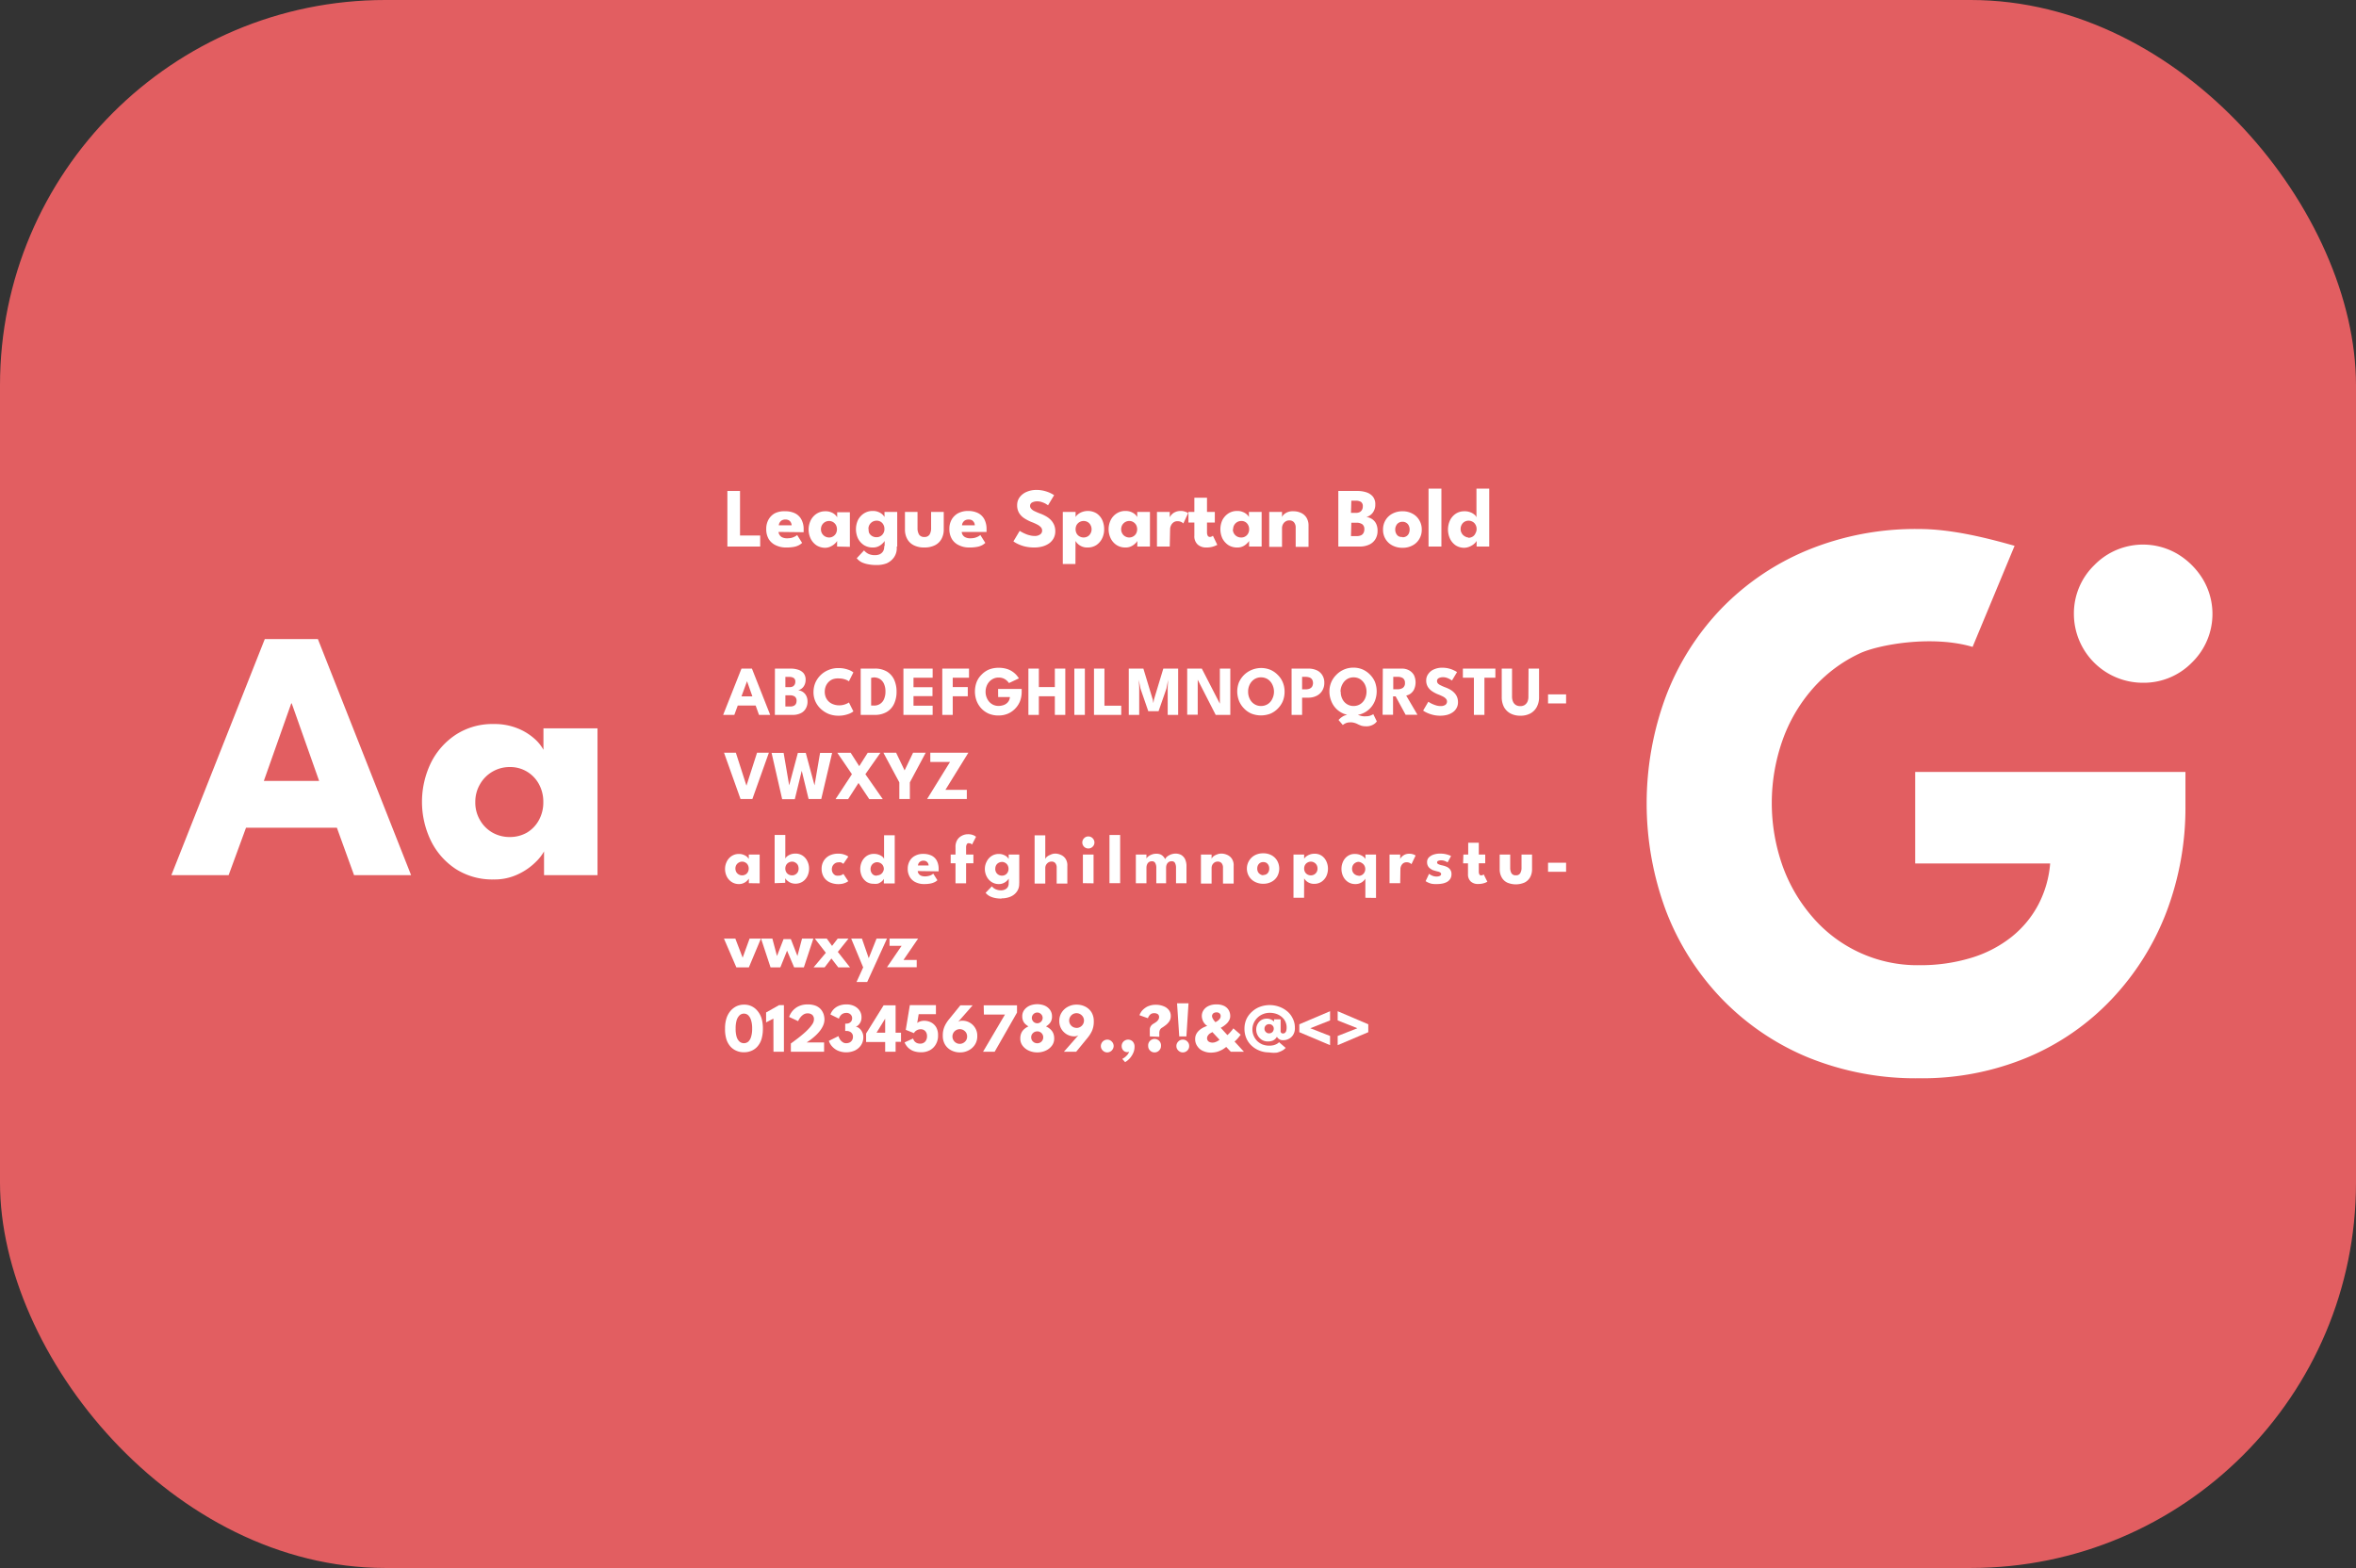 <svg xmlns="http://www.w3.org/2000/svg" viewBox="0 0 322.54 214.68"><rect x="0" y="0" width="322.54" height="214.68" fill="#333333" stroke="none"/><defs><style>.cls-1{fill:#e25e61;}.cls-2{fill:#fff;}</style></defs><g id="Livello_2" data-name="Livello 2"><g id="Livello_1-2" data-name="Livello 1"><rect class="cls-1" width="322.54" height="214.68" rx="52.75"/><path class="cls-2" d="M36.25,87.5h7.27l12.76,32.32H48.47l-2.35-6.49H33.68l-2.38,6.49H23.46Zm-.13,19.42h7.57L39.94,96.31h-.07Z"/><path class="cls-2" d="M74.48,119.82v-3.25A6.25,6.25,0,0,1,73.36,118,8.44,8.44,0,0,1,71,119.66a7.47,7.47,0,0,1-3.43.75A9.25,9.25,0,0,1,62.43,119,9.75,9.75,0,0,1,59,115.13a12.25,12.25,0,0,1,0-10.7,9.85,9.85,0,0,1,3.43-3.86,9.18,9.18,0,0,1,5.14-1.44,8.47,8.47,0,0,1,3.31.6,7.85,7.85,0,0,1,2.3,1.42,5.59,5.59,0,0,1,1.22,1.51V99.72h7.4v20.1Zm-9.41-10a4.7,4.7,0,0,0,.64,2.46,4.57,4.57,0,0,0,1.7,1.71,4.74,4.74,0,0,0,2.36.61,4.66,4.66,0,0,0,2.38-.61,4.47,4.47,0,0,0,1.63-1.71,5,5,0,0,0,.6-2.46,5,5,0,0,0-.6-2.46,4.44,4.44,0,0,0-4-2.34,4.65,4.65,0,0,0-4.06,2.34A4.75,4.75,0,0,0,65.07,109.78Z"/><path class="cls-2" d="M99.58,67.22h1.73v6.1h2.76v1.51H99.58Z"/><path class="cls-2" d="M106.58,72.83a.88.88,0,0,0,.17.45.81.81,0,0,0,.39.31,1.45,1.45,0,0,0,.61.11,2.8,2.8,0,0,0,.61-.06,2.45,2.45,0,0,0,.46-.18,1.18,1.18,0,0,0,.31-.21l.68,1.08a2.07,2.07,0,0,1-.41.3,2.33,2.33,0,0,1-.68.24,5.45,5.45,0,0,1-1.08.09,3.13,3.13,0,0,1-1.4-.29,2.23,2.23,0,0,1-1-.86,2.67,2.67,0,0,1-.34-1.4,2.57,2.57,0,0,1,.3-1.25,2.23,2.23,0,0,1,.87-.88A2.88,2.88,0,0,1,107.5,70a2.94,2.94,0,0,1,1.34.28,2,2,0,0,1,.87.84,2.76,2.76,0,0,1,.31,1.38v.18c0,.1,0,.16,0,.19Zm1.8-.91a1,1,0,0,0-.1-.37.76.76,0,0,0-.28-.31.93.93,0,0,0-.47-.11,1,1,0,0,0-.49.11.86.86,0,0,0-.3.3.81.81,0,0,0-.12.38Z"/><path class="cls-2" d="M114.6,74.83v-.77a1.15,1.15,0,0,1-.26.33,2.06,2.06,0,0,1-.56.4A1.73,1.73,0,0,1,113,75a2.22,2.22,0,0,1-1.21-.33,2.35,2.35,0,0,1-.8-.91,2.88,2.88,0,0,1,0-2.52,2.32,2.32,0,0,1,.8-.9A2.14,2.14,0,0,1,113,70a1.87,1.87,0,0,1,.78.14,1.55,1.55,0,0,1,.54.33,1.23,1.23,0,0,1,.29.36v-.7h1.74v4.74Zm-2.21-2.37a1.11,1.11,0,0,0,.15.58,1.11,1.11,0,0,0,.95.55,1,1,0,0,0,.56-.15,1.07,1.07,0,0,0,.39-.4,1.21,1.21,0,0,0,.14-.58,1.27,1.27,0,0,0-.14-.58,1.15,1.15,0,0,0-.39-.4,1.1,1.1,0,0,0-1.11,0,1.1,1.1,0,0,0-.4.4A1.17,1.17,0,0,0,112.39,72.46Z"/><path class="cls-2" d="M121.11,74.83v-.77a1.49,1.49,0,0,1-.27.33,2,2,0,0,1-.55.4,1.73,1.73,0,0,1-.81.17,2.22,2.22,0,0,1-1.21-.33,2.38,2.38,0,0,1-.81-.91,3,3,0,0,1,0-2.52,2.35,2.35,0,0,1,.81-.9,2.14,2.14,0,0,1,1.21-.34,1.87,1.87,0,0,1,.78.14,1.77,1.77,0,0,1,.54.33,1.42,1.42,0,0,1,.29.36v-.7h1.74v4.74Zm-1.19,2.53a5.33,5.33,0,0,1-1-.09A3.73,3.73,0,0,1,118,77a2.08,2.08,0,0,1-.71-.57l1-1.07a1.87,1.87,0,0,0,.32.3,1.55,1.55,0,0,0,.48.25,2,2,0,0,0,.69.1,1.54,1.54,0,0,0,.67-.13,1.1,1.1,0,0,0,.44-.39,1.19,1.19,0,0,0,.16-.62v-.11h1.72V75a2.19,2.19,0,0,1-.39,1.32,2.44,2.44,0,0,1-1,.81A3.81,3.81,0,0,1,119.92,77.36Zm-1-4.9A1.11,1.11,0,0,0,119,73a1.11,1.11,0,0,0,1,.55,1,1,0,0,0,.56-.15,1,1,0,0,0,.38-.4,1.11,1.11,0,0,0,.14-.58,1.16,1.16,0,0,0-.14-.58,1,1,0,0,0-.94-.55,1.09,1.09,0,0,0-.56.15,1.11,1.11,0,0,0-.55,1Z"/><path class="cls-2" d="M125.61,72.29a1.71,1.71,0,0,0,.21.9.81.81,0,0,0,.72.33.79.79,0,0,0,.72-.33,1.71,1.71,0,0,0,.21-.9v-2.2h1.73v2.38a2.63,2.63,0,0,1-.31,1.32,2.07,2.07,0,0,1-.91.87,3.19,3.19,0,0,1-1.44.3,3.12,3.12,0,0,1-1.43-.3,2.07,2.07,0,0,1-.91-.87,2.63,2.63,0,0,1-.31-1.32V70.09h1.72Z"/><path class="cls-2" d="M131.66,72.83a.87.87,0,0,0,.16.45.89.89,0,0,0,.4.31,1.42,1.42,0,0,0,.61.11,2.64,2.64,0,0,0,.6-.06,2.31,2.31,0,0,0,.47-.18,1.38,1.38,0,0,0,.31-.21l.68,1.08a2.07,2.07,0,0,1-.41.3,2.29,2.29,0,0,1-.69.24,5.27,5.27,0,0,1-1.07.09,3.1,3.1,0,0,1-1.4-.29,2.23,2.23,0,0,1-1-.86,2.67,2.67,0,0,1-.35-1.4,2.57,2.57,0,0,1,.3-1.25,2.26,2.26,0,0,1,.88-.88,2.86,2.86,0,0,1,1.39-.32,3,3,0,0,1,1.34.28,2,2,0,0,1,.87.84,2.87,2.87,0,0,1,.31,1.38v.18c0,.1,0,.16,0,.19Zm1.79-.91a.81.81,0,0,0-.09-.37.84.84,0,0,0-.28-.31.93.93,0,0,0-.47-.11,1,1,0,0,0-.49.11.86.86,0,0,0-.3.3.81.81,0,0,0-.12.38Z"/><path class="cls-2" d="M141.83,67.08a4.24,4.24,0,0,1,1.24.16,4.19,4.19,0,0,1,.85.33,3,3,0,0,1,.39.23l-.83,1.38-.31-.2a2.91,2.91,0,0,0-.53-.23,1.9,1.9,0,0,0-.63-.11,1.53,1.53,0,0,0-.72.16.51.51,0,0,0-.27.47.55.55,0,0,0,.15.38,1.28,1.28,0,0,0,.45.33,8,8,0,0,0,.77.33,5.3,5.3,0,0,1,.8.37,3,3,0,0,1,.66.5,2.32,2.32,0,0,1,.45.67,2.18,2.18,0,0,1,.17.87,2,2,0,0,1-.24,1,2.14,2.14,0,0,1-.64.7,3.07,3.07,0,0,1-.92.41,4.24,4.24,0,0,1-1.07.13,5.5,5.5,0,0,1-1.41-.17,5.22,5.22,0,0,1-1-.39,2.91,2.91,0,0,1-.45-.28l.86-1.44a2.24,2.24,0,0,0,.26.16,4.5,4.5,0,0,0,.49.24,3,3,0,0,0,.62.21,2.35,2.35,0,0,0,.64.09,1.24,1.24,0,0,0,.79-.21.62.62,0,0,0,.27-.53.68.68,0,0,0-.17-.45,1.75,1.75,0,0,0-.5-.37,7.11,7.11,0,0,0-.84-.37,5.87,5.87,0,0,1-.93-.49,2.32,2.32,0,0,1-.71-.72,2,2,0,0,1-.27-1.07,1.76,1.76,0,0,1,.36-1.11,2.29,2.29,0,0,1,.95-.72A3.21,3.21,0,0,1,141.83,67.08Z"/><path class="cls-2" d="M147.23,77.22H145.5V70.09h1.75v.7a1.19,1.19,0,0,1,.31-.36,1.88,1.88,0,0,1,.58-.33,2.29,2.29,0,0,1,2,.2,2.23,2.23,0,0,1,.76.9,3.05,3.05,0,0,1,.26,1.26,2.77,2.77,0,0,1-.28,1.26,2.33,2.33,0,0,1-.79.91,2.17,2.17,0,0,1-1.21.33,1.8,1.8,0,0,1-.84-.17,2,2,0,0,1-.55-.39,1.85,1.85,0,0,1-.25-.34Zm2.21-4.76a1.17,1.17,0,0,0-.15-.58,1,1,0,0,0-.38-.4,1.12,1.12,0,0,0-1.12,0,1.1,1.1,0,0,0-.4.4,1.27,1.27,0,0,0-.14.58,1.21,1.21,0,0,0,.14.58,1,1,0,0,0,.4.4,1.12,1.12,0,0,0,1.12,0,1,1,0,0,0,.38-.4A1.11,1.11,0,0,0,149.44,72.46Z"/><path class="cls-2" d="M155.7,74.83v-.77a1.15,1.15,0,0,1-.26.33,2.06,2.06,0,0,1-.56.4,1.71,1.71,0,0,1-.8.17,2.19,2.19,0,0,1-1.21-.33,2.3,2.3,0,0,1-.81-.91,2.88,2.88,0,0,1,0-2.52,2.27,2.27,0,0,1,.81-.9,2.12,2.12,0,0,1,1.21-.34,1.94,1.94,0,0,1,.78.14,1.77,1.77,0,0,1,.54.33,1.69,1.69,0,0,1,.29.36v-.7h1.74v4.74Zm-2.21-2.37a1.11,1.11,0,0,0,.15.58,1,1,0,0,0,.4.4,1.07,1.07,0,0,0,.56.15,1.07,1.07,0,0,0,.94-.55,1.21,1.21,0,0,0,.14-.58,1.27,1.27,0,0,0-.14-.58,1.07,1.07,0,0,0-.39-.4,1,1,0,0,0-.55-.15,1.07,1.07,0,0,0-.56.15,1.1,1.1,0,0,0-.4.4A1.17,1.17,0,0,0,153.49,72.46Z"/><path class="cls-2" d="M160.14,74.83h-1.75V70.09h1.75v.74h0a1.18,1.18,0,0,1,.23-.34,1.45,1.45,0,0,1,.5-.37,1.71,1.71,0,0,1,.79-.16,1.64,1.64,0,0,1,.6.1,1.67,1.67,0,0,1,.4.19L162,71.67a.88.88,0,0,0-.28-.2,1.13,1.13,0,0,0-.51-.11.89.89,0,0,0-.58.18,1.06,1.06,0,0,0-.33.43,1.11,1.11,0,0,0-.11.48Z"/><path class="cls-2" d="M162.7,70.09h.81V68.15h1.73v1.94h1.07v1.45h-1.07v1.32a1.06,1.06,0,0,0,.09.47.32.32,0,0,0,.32.18.44.44,0,0,0,.26-.07.55.55,0,0,0,.14-.09l.6,1.25-.26.12a3,3,0,0,1-.53.17,3.14,3.14,0,0,1-.72.07,1.71,1.71,0,0,1-1.17-.4,1.53,1.53,0,0,1-.46-1.23V71.54h-.81Z"/><path class="cls-2" d="M171,74.83v-.77a1.49,1.49,0,0,1-.27.33,2,2,0,0,1-.55.4,1.73,1.73,0,0,1-.81.17,2.22,2.22,0,0,1-1.21-.33,2.46,2.46,0,0,1-.81-.91,3,3,0,0,1,0-2.52,2.43,2.43,0,0,1,.81-.9,2.14,2.14,0,0,1,1.21-.34,1.87,1.87,0,0,1,.78.14,1.77,1.77,0,0,1,.54.33,1.23,1.23,0,0,1,.29.36v-.7h1.74v4.74Zm-2.22-2.37a1.11,1.11,0,0,0,.15.58,1.11,1.11,0,0,0,1,.55,1,1,0,0,0,.56-.15,1,1,0,0,0,.38-.4,1.11,1.11,0,0,0,.14-.58,1.16,1.16,0,0,0-.14-.58,1,1,0,0,0-.94-.55,1.09,1.09,0,0,0-.56.15,1.11,1.11,0,0,0-.55,1Z"/><path class="cls-2" d="M177.06,70a2.38,2.38,0,0,1,1,.2,1.74,1.74,0,0,1,.77.63,2,2,0,0,1,.31,1.15v2.89h-1.76v-2.6a1.09,1.09,0,0,0-.24-.77.82.82,0,0,0-.63-.25.92.92,0,0,0-.49.13,1,1,0,0,0-.37.38,1.17,1.17,0,0,0-.14.57v2.54h-1.75V70.09h1.75v.7a1,1,0,0,1,.29-.38,1.68,1.68,0,0,1,.56-.32A1.93,1.93,0,0,1,177.06,70Z"/><path class="cls-2" d="M183.22,67.22h2.61a3.89,3.89,0,0,1,1.21.18,1.93,1.93,0,0,1,.9.58,1.65,1.65,0,0,1,.34,1.1,1.75,1.75,0,0,1-.17.81,1.57,1.57,0,0,1-.45.59,1.48,1.48,0,0,1-.6.3,1.72,1.72,0,0,1,.56.17,1.64,1.64,0,0,1,.49.35,1.49,1.49,0,0,1,.35.57,2.13,2.13,0,0,1,.13.8,2.17,2.17,0,0,1-.28,1.12,1.91,1.91,0,0,1-.83.76,3,3,0,0,1-1.33.28h-2.93Zm1.73,3h.69a1.07,1.07,0,0,0,.51-.11.71.71,0,0,0,.31-.31.87.87,0,0,0,.11-.46.7.7,0,0,0-.26-.63,1.39,1.39,0,0,0-.73-.16H185Zm0,3.18h.78a1.43,1.43,0,0,0,.6-.11.73.73,0,0,0,.34-.33,1,1,0,0,0,.11-.5.8.8,0,0,0-.28-.68,1.33,1.33,0,0,0-.8-.21H185Z"/><path class="cls-2" d="M192,75a2.87,2.87,0,0,1-1.38-.32,2.35,2.35,0,0,1-.94-.88,2.39,2.39,0,0,1-.34-1.29,2.44,2.44,0,0,1,.34-1.29,2.37,2.37,0,0,1,.94-.89A2.87,2.87,0,0,1,192,70a2.75,2.75,0,0,1,1.37.33,2.28,2.28,0,0,1,.93.89,2.44,2.44,0,0,1,.34,1.29,2.39,2.39,0,0,1-.34,1.29,2.26,2.26,0,0,1-.93.88A2.75,2.75,0,0,1,192,75Zm0-1.44a1,1,0,0,0,.52-.13.87.87,0,0,0,.34-.37,1.23,1.23,0,0,0,.12-.55,1.2,1.2,0,0,0-.12-.55.84.84,0,0,0-.34-.38.88.88,0,0,0-.52-.14.9.9,0,0,0-.52.14.84.84,0,0,0-.34.38,1.09,1.09,0,0,0-.13.55,1.12,1.12,0,0,0,.13.55.87.87,0,0,0,.34.37A1,1,0,0,0,192,73.52Z"/><path class="cls-2" d="M197.33,74.83h-1.76V66.9h1.76Z"/><path class="cls-2" d="M200.49,75a2.16,2.16,0,0,1-1.2-.33,2.3,2.3,0,0,1-.78-.91,3,3,0,0,1,0-2.52,2.27,2.27,0,0,1,.78-.9,2.09,2.09,0,0,1,1.2-.34,2,2,0,0,1,.8.14,1.71,1.71,0,0,1,.57.33.8.8,0,0,1,.27.36V66.9h1.75v7.93h-1.73v-.77a1.68,1.68,0,0,1-.36.42,2.24,2.24,0,0,1-.58.35A2,2,0,0,1,200.49,75Zm.53-1.37a1.1,1.1,0,0,0,.57-.15A.94.94,0,0,0,202,73a1.11,1.11,0,0,0,.15-.58,1.17,1.17,0,0,0-.15-.58,1,1,0,0,0-.39-.4,1.1,1.1,0,0,0-.57-.15,1.06,1.06,0,0,0-.55.15,1,1,0,0,0-.38.4,1.17,1.17,0,0,0-.15.58,1.11,1.11,0,0,0,.15.58,1,1,0,0,0,.38.4A1.06,1.06,0,0,0,201,73.59Z"/><path class="cls-2" d="M101.51,91.54h1.43l2.5,6.34h-1.53l-.46-1.28H101l-.47,1.28H99Zm0,3.8H103l-.73-2.07h0Z"/><path class="cls-2" d="M106.09,91.54h2.17a3.29,3.29,0,0,1,1,.15,1.62,1.62,0,0,1,.75.48,1.39,1.39,0,0,1,.28.92,1.57,1.57,0,0,1-.14.67,1.32,1.32,0,0,1-.37.49,1.22,1.22,0,0,1-.51.25,1.59,1.59,0,0,1,.47.14,1.31,1.31,0,0,1,.41.3,1.39,1.39,0,0,1,.29.47,1.69,1.69,0,0,1,.11.66,1.8,1.8,0,0,1-.24.94,1.54,1.54,0,0,1-.69.64,2.46,2.46,0,0,1-1.11.23h-2.43Zm1.43,2.54h.58a.94.94,0,0,0,.43-.09.72.72,0,0,0,.26-.26.79.79,0,0,0,.09-.38.57.57,0,0,0-.23-.53,1.11,1.11,0,0,0-.6-.14h-.53Zm0,2.65h.65a1.08,1.08,0,0,0,.51-.1.59.59,0,0,0,.28-.26.93.93,0,0,0,.09-.42.69.69,0,0,0-.23-.57,1.09,1.09,0,0,0-.67-.18h-.63Z"/><path class="cls-2" d="M114.87,96.57a2.3,2.3,0,0,0,.81-.13,2.27,2.27,0,0,0,.54-.26l.61,1.22a2.45,2.45,0,0,1-.77.39,3.8,3.8,0,0,1-1.29.2,3.6,3.6,0,0,1-1.32-.24,3.56,3.56,0,0,1-1.08-.69,3.2,3.2,0,0,1-.73-1,3.07,3.07,0,0,1-.27-1.29,3.33,3.33,0,0,1,.26-1.31,3.32,3.32,0,0,1,1.82-1.74,3.41,3.41,0,0,1,1.32-.25,3.8,3.8,0,0,1,1.29.2,2.45,2.45,0,0,1,.77.39l-.61,1.22a1.94,1.94,0,0,0-.54-.26,2.55,2.55,0,0,0-.81-.13A2.22,2.22,0,0,0,114,93a1.66,1.66,0,0,0-.61.42,1.8,1.8,0,0,0-.36.59,2.1,2.1,0,0,0-.12.7,2,2,0,0,0,.12.7,1.7,1.7,0,0,0,1,1A2.22,2.22,0,0,0,114.87,96.57Z"/><path class="cls-2" d="M117.83,91.54h1.9a3.17,3.17,0,0,1,1.68.4,2.58,2.58,0,0,1,1,1.12,3.91,3.91,0,0,1,.33,1.64,3.84,3.84,0,0,1-.33,1.64,2.55,2.55,0,0,1-1,1.13,3.17,3.17,0,0,1-1.68.41h-1.9Zm1.43,1.27V96.6h.34a1.43,1.43,0,0,0,1.44-.92,2.5,2.5,0,0,0,.18-1,2.47,2.47,0,0,0-.18-1,1.5,1.5,0,0,0-.53-.68,1.55,1.55,0,0,0-.91-.25Z"/><path class="cls-2" d="M123.68,91.54h4v1.25h-2.62v1.3h2.6v1.22h-2.6v1.31h2.62v1.26h-4Z"/><path class="cls-2" d="M129,91.54h3.66v1.25h-2.23v1.28h2.06v1.26h-2.06v2.55H129Z"/><path class="cls-2" d="M136.64,94.33h3.23v.4a3.59,3.59,0,0,1-.23,1.28,3.06,3.06,0,0,1-.65,1,3,3,0,0,1-1,.7,3.21,3.21,0,0,1-1.3.25,3.35,3.35,0,0,1-1.33-.25,3.08,3.08,0,0,1-1-.7,3.21,3.21,0,0,1-.66-1.05,3.7,3.7,0,0,1,0-2.57,2.89,2.89,0,0,1,.66-1,3.11,3.11,0,0,1,1-.71,3.54,3.54,0,0,1,1.33-.25,3.75,3.75,0,0,1,1.06.13,2.74,2.74,0,0,1,.79.35,3,3,0,0,1,.57.47,3.89,3.89,0,0,1,.38.5l-1.36.64a1.92,1.92,0,0,0-.54-.52,1.6,1.6,0,0,0-.9-.23,1.57,1.57,0,0,0-.71.16,1.76,1.76,0,0,0-.56.42,1.86,1.86,0,0,0-.36.61,2.11,2.11,0,0,0-.13.75,2,2,0,0,0,.13.75,2,2,0,0,0,.36.62,1.76,1.76,0,0,0,.56.42,1.71,1.71,0,0,0,.71.15,2,2,0,0,0,.62-.09,1.34,1.34,0,0,0,.49-.25,1.18,1.18,0,0,0,.32-.38,1.32,1.32,0,0,0,.14-.49h-1.61Z"/><path class="cls-2" d="M144.41,95.33h-2.19v2.55h-1.43V91.54h1.43v2.53h2.19V91.54h1.43v6.34h-1.43Z"/><path class="cls-2" d="M147.08,91.54h1.44v6.34h-1.44Z"/><path class="cls-2" d="M149.77,91.54h1.43v5.08h2.3v1.26h-3.73Z"/><path class="cls-2" d="M161.29,91.54v6.34h-1.43V94.14l.06-1.06-.24,1.22-1.07,3.07H157.2l-1.06-3.07-.24-1.22.06,1.06v3.74h-1.43V91.54h2l1.28,4.23.09.5.08-.5,1.28-4.23Z"/><path class="cls-2" d="M163.86,92.85l.11,0v5h-1.44V91.54h2l2.57,5-.1,0v-5h1.43v6.34h-2Z"/><path class="cls-2" d="M169.38,94.7a3.44,3.44,0,0,1,.24-1.29,3.37,3.37,0,0,1,.69-1,3.37,3.37,0,0,1,3.62-.7,3.19,3.19,0,0,1,1,.7,3,3,0,0,1,.68,1,3.26,3.26,0,0,1,.25,1.29,3.46,3.46,0,0,1-.24,1.3,3.26,3.26,0,0,1-.67,1,3.19,3.19,0,0,1-1,.7,3.61,3.61,0,0,1-2.64,0,3.08,3.08,0,0,1-1-.7,3.26,3.26,0,0,1-.67-1A3.66,3.66,0,0,1,169.38,94.7Zm1.49,0a2.11,2.11,0,0,0,.23,1,1.69,1.69,0,0,0,.62.7,1.65,1.65,0,0,0,.92.26,1.7,1.7,0,0,0,.92-.26,1.67,1.67,0,0,0,.61-.7,2.2,2.2,0,0,0,0-2,1.8,1.8,0,0,0-.61-.7,1.7,1.7,0,0,0-.92-.26,1.65,1.65,0,0,0-.92.26,1.82,1.82,0,0,0-.62.7A2.11,2.11,0,0,0,170.87,94.7Z"/><path class="cls-2" d="M176.82,91.54h2.3a2.73,2.73,0,0,1,1.1.21,1.72,1.72,0,0,1,.78.65,1.87,1.87,0,0,1,.3,1.09,2,2,0,0,1-.3,1.1,1.87,1.87,0,0,1-.78.69,2.44,2.44,0,0,1-1.1.24h-.86v2.36h-1.44Zm1.44,2.84h.47a1.42,1.42,0,0,0,.52-.08.75.75,0,0,0,.37-.28,1,1,0,0,0,0-1,.73.73,0,0,0-.37-.27,1.67,1.67,0,0,0-.52-.08h-.47Z"/><path class="cls-2" d="M182,94.7a3.26,3.26,0,0,1,.25-1.29,3.18,3.18,0,0,1,.68-1,3.22,3.22,0,0,1,2.33-1,3.19,3.19,0,0,1,1.29.25,3.23,3.23,0,0,1,1,.7,3.18,3.18,0,0,1,.68,1,3.61,3.61,0,0,1,0,2.59,3.11,3.11,0,0,1-1.7,1.74,3.29,3.29,0,0,1-1.31.25,3.35,3.35,0,0,1-1.33-.25A3.05,3.05,0,0,1,182.26,96,3.46,3.46,0,0,1,182,94.7ZM187,98.07a1.9,1.9,0,0,0,.5-.06,2.53,2.53,0,0,0,.35-.14.5.5,0,0,0,.15-.1l.49,1a1.4,1.4,0,0,1-.52.45,1.84,1.84,0,0,1-1,.22,2.13,2.13,0,0,1-.6-.08,4.89,4.89,0,0,1-.46-.19,2.11,2.11,0,0,0-.46-.19,1.74,1.74,0,0,0-.6-.08,1.62,1.62,0,0,0-.52.08,2,2,0,0,0-.36.18.6.6,0,0,0-.13.11l-.59-.69A2.44,2.44,0,0,1,184,98a3,3,0,0,1,1.81-.14l.55.16A1.79,1.79,0,0,0,187,98.07Zm-3.45-3.37a2.11,2.11,0,0,0,.22,1,1.69,1.69,0,0,0,.62.7,1.65,1.65,0,0,0,.92.26,1.68,1.68,0,0,0,.92-.26,1.76,1.76,0,0,0,.62-.7,2.29,2.29,0,0,0,0-2,1.91,1.91,0,0,0-.62-.7,1.68,1.68,0,0,0-.92-.26,1.65,1.65,0,0,0-.92.26,1.82,1.82,0,0,0-.62.7A2.11,2.11,0,0,0,183.52,94.7Z"/><path class="cls-2" d="M189.31,91.54h2.58a2,2,0,0,1,1,.23,1.72,1.72,0,0,1,.68.66,2.34,2.34,0,0,1,0,2,1.58,1.58,0,0,1-.51.57,1.47,1.47,0,0,1-.55.23l1.54,2.63h-1.62l-1.37-2.52h-.35v2.52h-1.43Zm1.43,2.83h.64a1.25,1.25,0,0,0,.67-.19.75.75,0,0,0,.29-.67.76.76,0,0,0-.28-.66,1.24,1.24,0,0,0-.67-.18h-.65Z"/><path class="cls-2" d="M197.43,91.42a3.49,3.49,0,0,1,1,.13,3.37,3.37,0,0,1,.71.28,2.47,2.47,0,0,1,.33.19l-.69,1.15-.26-.16a2.24,2.24,0,0,0-.44-.2,1.54,1.54,0,0,0-.52-.09,1.27,1.27,0,0,0-.6.13.44.44,0,0,0-.23.4.51.51,0,0,0,.12.32,1.19,1.19,0,0,0,.38.26,5.21,5.21,0,0,0,.64.28,5.11,5.11,0,0,1,.67.31,2.52,2.52,0,0,1,.54.42,1.79,1.79,0,0,1,.38.56,1.81,1.81,0,0,1,.14.72,1.57,1.57,0,0,1-.2.83,1.64,1.64,0,0,1-.53.58,2.46,2.46,0,0,1-.77.35,3.74,3.74,0,0,1-.89.11,4.15,4.15,0,0,1-1.17-.15,4.67,4.67,0,0,1-.83-.32,3,3,0,0,1-.38-.23l.71-1.21.23.14a3,3,0,0,0,.4.2,3.82,3.82,0,0,0,.51.18,2,2,0,0,0,.54.07,1.11,1.11,0,0,0,.66-.17.57.57,0,0,0,.08-.82,1.41,1.41,0,0,0-.41-.31,7.11,7.11,0,0,0-.7-.31,4.13,4.13,0,0,1-.78-.41,2,2,0,0,1-.59-.6,1.66,1.66,0,0,1-.23-.89,1.46,1.46,0,0,1,.31-.92,1.8,1.8,0,0,1,.79-.61A2.66,2.66,0,0,1,197.43,91.42Z"/><path class="cls-2" d="M201.78,92.79h-1.51V91.54h4.45v1.25h-1.5v5.09h-1.44Z"/><path class="cls-2" d="M209.26,91.54h1.44v3.89a2.79,2.79,0,0,1-.31,1.36,2.16,2.16,0,0,1-.88.89,2.76,2.76,0,0,1-1.36.31,2.8,2.8,0,0,1-1.37-.31,2.18,2.18,0,0,1-.89-.89,2.9,2.9,0,0,1-.3-1.36V91.54H207v3.81a1.73,1.73,0,0,0,.14.73,1,1,0,0,0,.39.45,1.16,1.16,0,0,0,.6.15,1.13,1.13,0,0,0,.59-.15,1.09,1.09,0,0,0,.39-.45,1.73,1.73,0,0,0,.13-.73Z"/><path class="cls-2" d="M211.93,96.31V95.07h2.47v1.24Z"/><path class="cls-2" d="M103,109.4h-1.62l-2.26-6.34h1.62l1.45,4.51,1.45-4.51h1.62Z"/><path class="cls-2" d="M112.43,109.4H110.7L109.63,105h.26l-1.08,4.42h-1.73l-1.45-6.34h1.65l.76,4.45h0l1.19-4.45h1.08l1.2,4.45h0l.76-4.45h1.65Z"/><path class="cls-2" d="M118.47,106l2.38,3.41H119l-1.47-2.21-1.42,2.21h-1.72l2.24-3.41-2-2.93h1.83l1.17,1.83,1.16-1.83h1.74Z"/><path class="cls-2" d="M123.12,107.12l-2.18-4.06h1.74l1.16,2.42,1.16-2.42h1.73l-2.17,4.06v2.28h-1.44Z"/><path class="cls-2" d="M127.36,103.06h5.21l-3.14,5.08h2.93v1.26h-5.44l3.14-5.08h-2.7Z"/><path class="cls-2" d="M102.52,120.92v-.63a1.21,1.21,0,0,1-.22.27,1.36,1.36,0,0,1-.46.33,1.44,1.44,0,0,1-.67.15,1.78,1.78,0,0,1-1-.28,1.94,1.94,0,0,1-.67-.75,2.31,2.31,0,0,1-.24-1.05,2.26,2.26,0,0,1,.24-1,1.9,1.9,0,0,1,.67-.76,1.78,1.78,0,0,1,1-.28,1.59,1.59,0,0,1,.64.12,1.55,1.55,0,0,1,.46.27,1.42,1.42,0,0,1,.24.3V117H104v3.94Zm-1.84-2a1,1,0,0,0,.12.48.9.9,0,0,0,.34.33.94.94,0,0,0,.92,0,.78.78,0,0,0,.32-.33,1,1,0,0,0,.12-.48,1,1,0,0,0-.12-.49.78.78,0,0,0-.32-.33.88.88,0,0,0-.92,0,.9.9,0,0,0-.34.33A1,1,0,0,0,100.68,119Z"/><path class="cls-2" d="M106.05,120.92v-6.6h1.46v3.24a.8.8,0,0,1,.23-.3,1.61,1.61,0,0,1,.47-.27,1.78,1.78,0,0,1,.67-.12,1.73,1.73,0,0,1,1,.28,1.85,1.85,0,0,1,.65.76,2.25,2.25,0,0,1,.23,1,2.31,2.31,0,0,1-.23,1.05,1.89,1.89,0,0,1-.65.75,1.83,1.83,0,0,1-1.6.17,1.92,1.92,0,0,1-.48-.29,1.17,1.17,0,0,1-.3-.35v.63Zm3.28-2a1.14,1.14,0,0,0-.11-.49.87.87,0,0,0-.33-.33.85.85,0,0,0-.45-.13,1,1,0,0,0-.48.13.87.87,0,0,0-.33.33,1,1,0,0,0-.12.49,1,1,0,0,0,.12.48.87.87,0,0,0,.33.33,1,1,0,0,0,.48.12.84.84,0,0,0,.45-.12.87.87,0,0,0,.33-.33A1.06,1.06,0,0,0,109.33,119Z"/><path class="cls-2" d="M114.77,119.89a1,1,0,0,0,.45-.09,1,1,0,0,0,.24-.15l.67,1-.26.16a2.78,2.78,0,0,1-.47.17,2.89,2.89,0,0,1-1.83-.19,1.87,1.87,0,0,1-.8-.72,2.14,2.14,0,0,1-.29-1.11,2.07,2.07,0,0,1,.29-1.1,2,2,0,0,1,.8-.73,2.64,2.64,0,0,1,1.19-.25,2.43,2.43,0,0,1,.63.07,2.92,2.92,0,0,1,.48.17,2.4,2.4,0,0,1,.27.16l-.69,1a.76.76,0,0,0-.12-.1.82.82,0,0,0-.23-.11,1,1,0,0,0-.33,0,.88.88,0,0,0-.44.12,1.07,1.07,0,0,0-.33.34,1,1,0,0,0-.12.48,1,1,0,0,0,.12.49,1,1,0,0,0,.33.33A.88.88,0,0,0,114.77,119.89Z"/><path class="cls-2" d="M119.61,121a1.72,1.72,0,0,1-1-.28A2,2,0,0,1,118,120a2.45,2.45,0,0,1-.23-1.05,2.38,2.38,0,0,1,.23-1,2,2,0,0,1,.66-.76,1.72,1.72,0,0,1,1-.28,1.74,1.74,0,0,1,.67.12,1.55,1.55,0,0,1,.48.27.76.76,0,0,1,.22.3v-3.24h1.46v6.6H121v-.63a1.28,1.28,0,0,1-.29.35,1.81,1.81,0,0,1-.49.29A1.68,1.68,0,0,1,119.61,121Zm.45-1.15a.94.94,0,0,0,.47-.12.87.87,0,0,0,.33-.33A1,1,0,0,0,121,119a1,1,0,0,0-.12-.49.87.87,0,0,0-.33-.33,1,1,0,0,0-.47-.13.88.88,0,0,0-.46.13.85.85,0,0,0-.32.33,1,1,0,0,0-.12.49,1,1,0,0,0,.12.48.85.85,0,0,0,.32.33A.88.88,0,0,0,120.06,119.89Z"/><path class="cls-2" d="M125.64,119.26a.66.66,0,0,0,.14.38.78.78,0,0,0,.33.26,1.28,1.28,0,0,0,.5.09,2,2,0,0,0,.51-.06,1.38,1.38,0,0,0,.39-.14,1.08,1.08,0,0,0,.25-.18l.57.9a1.36,1.36,0,0,1-.34.25,2.22,2.22,0,0,1-.57.2,4.47,4.47,0,0,1-.9.08,2.58,2.58,0,0,1-1.17-.25,1.81,1.81,0,0,1-.79-.71,2.16,2.16,0,0,1-.29-1.17,2.11,2.11,0,0,1,.25-1,1.77,1.77,0,0,1,.73-.73,2.3,2.3,0,0,1,1.15-.27,2.6,2.6,0,0,1,1.12.23,1.65,1.65,0,0,1,.73.7,2.4,2.4,0,0,1,.25,1.16v.15a.5.5,0,0,1,0,.15Zm1.49-.76a.71.71,0,0,0-.08-.31.68.68,0,0,0-.23-.25.75.75,0,0,0-.39-.1.73.73,0,0,0-.41.1.64.64,0,0,0-.25.24.75.75,0,0,0-.1.32Z"/><path class="cls-2" d="M130.15,117h.66v-1a1.8,1.8,0,0,1,.24-1,1.55,1.55,0,0,1,.64-.58,1.72,1.72,0,0,1,.8-.2,1.8,1.8,0,0,1,.79.14,1.26,1.26,0,0,1,.34.21l-.55,1.07a.69.69,0,0,0-.12-.11.42.42,0,0,0-.26-.07.39.39,0,0,0-.2,0,.34.34,0,0,0-.16.19.82.82,0,0,0-.07.39V117h1v1.2h-1v2.74h-1.45v-2.74h-.66Z"/><path class="cls-2" d="M138.1,120.92v-.63a1.21,1.21,0,0,1-.22.27,1.47,1.47,0,0,1-.46.33,1.44,1.44,0,0,1-.67.15,1.78,1.78,0,0,1-1-.28,1.94,1.94,0,0,1-.67-.75,2.2,2.2,0,0,1-.25-1.05,2.14,2.14,0,0,1,.25-1,1.9,1.9,0,0,1,.67-.76,1.78,1.78,0,0,1,1-.28,1.59,1.59,0,0,1,.64.12,1.55,1.55,0,0,1,.46.27,1.42,1.42,0,0,1,.24.3V117h1.45v3.94Zm-1,2.11a4.47,4.47,0,0,1-.82-.07,3,3,0,0,1-.75-.24,1.87,1.87,0,0,1-.6-.48l.86-.89a1.69,1.69,0,0,0,.27.26,1.36,1.36,0,0,0,.4.2,1.64,1.64,0,0,0,.58.09,1.2,1.2,0,0,0,.55-.12.83.83,0,0,0,.37-.32.92.92,0,0,0,.13-.51v-.1h1.44V121a1.77,1.77,0,0,1-.33,1.09,2,2,0,0,1-.87.68A3.21,3.21,0,0,1,137.11,123Zm-.85-4.07a1,1,0,0,0,.12.48.87.87,0,0,0,.33.33.94.94,0,0,0,.47.12.88.88,0,0,0,.46-.12.85.85,0,0,0,.32-.33,1,1,0,0,0,.12-.48,1,1,0,0,0-.12-.49.85.85,0,0,0-.32-.33.88.88,0,0,0-.46-.13,1,1,0,0,0-.47.13.87.87,0,0,0-.33.33A1,1,0,0,0,136.26,119Z"/><path class="cls-2" d="M144.41,116.87a1.9,1.9,0,0,1,.81.17,1.45,1.45,0,0,1,.65.53,1.62,1.62,0,0,1,.25,1v2.4h-1.46v-2.16a.94.94,0,0,0-.19-.64.65.65,0,0,0-.51-.21.88.88,0,0,0-.42.11,1,1,0,0,0-.32.32.91.91,0,0,0-.12.47v2.11h-1.46v-6.6h1.46v3.24a.92.92,0,0,1,.24-.32,1.6,1.6,0,0,1,.47-.26A1.46,1.46,0,0,1,144.41,116.87Z"/><path class="cls-2" d="M149,116.17a.82.82,0,0,1-.59-1.4.79.79,0,0,1,.59-.25.81.81,0,0,1,.41.11.86.86,0,0,1,.3.3.79.79,0,0,1,.12.42.77.77,0,0,1-.25.58A.8.8,0,0,1,149,116.17Zm-.75,4.75V117h1.46v3.94Z"/><path class="cls-2" d="M153.35,120.92h-1.46v-6.6h1.46Z"/><path class="cls-2" d="M160.91,116.87a1.67,1.67,0,0,1,.79.18,1.39,1.39,0,0,1,.53.57,2.21,2.21,0,0,1,.2,1v2.31H161v-2.09a1.45,1.45,0,0,0-.13-.67.48.48,0,0,0-.49-.25.71.71,0,0,0-.39.11.82.82,0,0,0-.26.32,1.22,1.22,0,0,0-.09.49v2.09h-1.34v-2.09a1.33,1.33,0,0,0-.14-.67.49.49,0,0,0-.48-.25.77.77,0,0,0-.39.11.73.73,0,0,0-.25.32,1.22,1.22,0,0,0-.09.49v2.09h-1.45V117h1.45v.56a.81.81,0,0,1,.25-.3,1.81,1.81,0,0,1,.48-.26,1.57,1.57,0,0,1,.61-.11,1.45,1.45,0,0,1,.59.1,1.08,1.08,0,0,1,.38.28,1.27,1.27,0,0,1,.25.37,1,1,0,0,1,.26-.35,2,2,0,0,1,.5-.29A2,2,0,0,1,160.91,116.87Z"/><path class="cls-2" d="M167.18,116.87a1.9,1.9,0,0,1,.81.17,1.45,1.45,0,0,1,.65.53,1.62,1.62,0,0,1,.25,1v2.4h-1.46v-2.16a.94.94,0,0,0-.2-.64.71.71,0,0,0-.53-.21.84.84,0,0,0-.41.11,1,1,0,0,0-.31.32,1,1,0,0,0-.11.47v2.11h-1.46V117h1.46v.58a.92.92,0,0,1,.24-.32,1.6,1.6,0,0,1,.47-.26A1.49,1.49,0,0,1,167.18,116.87Z"/><path class="cls-2" d="M172.94,121a2.41,2.41,0,0,1-1.15-.27A2,2,0,0,1,171,120a2.08,2.08,0,0,1,.78-2.9,2.41,2.41,0,0,1,1.15-.27,2.35,2.35,0,0,1,1.15.27,2,2,0,0,1,.77.75,2.2,2.2,0,0,1,0,2.15,1.93,1.93,0,0,1-.77.73A2.35,2.35,0,0,1,172.94,121Zm0-1.2a.9.9,0,0,0,.44-.11.77.77,0,0,0,.28-.31,1,1,0,0,0,.1-.46,1,1,0,0,0-.1-.46.87.87,0,0,0-.28-.32.9.9,0,0,0-.44-.11.86.86,0,0,0-.43.11.89.89,0,0,0-.29.32,1,1,0,0,0-.1.46,1,1,0,0,0,.1.46.79.79,0,0,0,.29.31A.86.86,0,0,0,172.94,119.84Z"/><path class="cls-2" d="M178.53,122.92h-1.45V117h1.46v.58a1.1,1.1,0,0,1,.26-.3,1.83,1.83,0,0,1,.48-.27,1.78,1.78,0,0,1,.67-.12,1.67,1.67,0,0,1,1,.28,1.88,1.88,0,0,1,.63.76,2.38,2.38,0,0,1,.22,1,2.45,2.45,0,0,1-.23,1.05,2,2,0,0,1-.66.75,1.77,1.77,0,0,1-1,.28,1.55,1.55,0,0,1-.71-.15,1.44,1.44,0,0,1-.45-.32,1.4,1.4,0,0,1-.21-.28Zm1.84-4a1,1,0,0,0-.12-.49.87.87,0,0,0-.33-.33.88.88,0,0,0-.46-.13,1,1,0,0,0-.47.13.87.87,0,0,0-.33.33,1,1,0,0,0-.12.49,1,1,0,0,0,.12.48.87.87,0,0,0,.33.33.94.94,0,0,0,.47.12.9.9,0,0,0,.79-.45A1,1,0,0,0,180.37,119Z"/><path class="cls-2" d="M186.92,122.92v-2.63a.89.89,0,0,1-.21.28,1.44,1.44,0,0,1-.45.32,1.55,1.55,0,0,1-.71.15,1.75,1.75,0,0,1-1-.28,1.84,1.84,0,0,1-.66-.75,2.31,2.31,0,0,1-.24-1.05,2.38,2.38,0,0,1,.22-1,1.83,1.83,0,0,1,.64-.76,1.66,1.66,0,0,1,1-.28,1.91,1.91,0,0,1,1.16.39,1.1,1.1,0,0,1,.26.3V117h1.45v5.94Zm-.94-3a.89.89,0,0,0,.47-.12.87.87,0,0,0,.33-.33,1,1,0,0,0,.13-.48,1,1,0,0,0-.13-.49.87.87,0,0,0-.33-.33A.89.89,0,0,0,186,118a.85.85,0,0,0-.45.13.87.87,0,0,0-.33.33,1,1,0,0,0-.12.49,1,1,0,0,0,.12.48.87.87,0,0,0,.33.33A.84.84,0,0,0,186,119.89Z"/><path class="cls-2" d="M191.69,120.92h-1.46V117h1.46v.61h0a1.06,1.06,0,0,1,.19-.28,1.63,1.63,0,0,1,.42-.31,1.47,1.47,0,0,1,.66-.13,1.59,1.59,0,0,1,.5.08,1.84,1.84,0,0,1,.34.16l-.57,1.19a.71.71,0,0,0-.24-.17.87.87,0,0,0-.42-.09.77.77,0,0,0-.49.15,1,1,0,0,0-.27.36,1,1,0,0,0-.09.4Z"/><path class="cls-2" d="M197.12,116.87a3.84,3.84,0,0,1,.71.06,3.34,3.34,0,0,1,.54.15,1.06,1.06,0,0,1,.28.13l-.47.86a2.59,2.59,0,0,0-.34-.17,1.42,1.42,0,0,0-.55-.11,1.13,1.13,0,0,0-.39.07.23.23,0,0,0-.16.22.27.27,0,0,0,.18.24,2.1,2.1,0,0,0,.5.16,2.66,2.66,0,0,1,.59.18,1.21,1.21,0,0,1,.5.37,1,1,0,0,1,.2.64,1.19,1.19,0,0,1-.18.68,1.27,1.27,0,0,1-.47.42,2.29,2.29,0,0,1-.64.21,3.68,3.68,0,0,1-.66.06A3.53,3.53,0,0,1,196,121a2.53,2.53,0,0,1-.54-.19,1.84,1.84,0,0,1-.29-.17l.47-1a1.92,1.92,0,0,0,.41.24,1.38,1.38,0,0,0,.6.13,1,1,0,0,0,.47-.09.28.28,0,0,0,.17-.24.26.26,0,0,0-.08-.19.82.82,0,0,0-.23-.13l-.36-.09-.41-.12a1.86,1.86,0,0,1-.41-.23,1,1,0,0,1-.31-.35,1.09,1.09,0,0,1-.12-.53.88.88,0,0,1,.25-.65,1.66,1.66,0,0,1,.66-.39A2.71,2.71,0,0,1,197.12,116.87Z"/><path class="cls-2" d="M200.34,117H201v-1.62h1.45V117h.88v1.2h-.88v1.1a.9.9,0,0,0,.07.4.27.27,0,0,0,.27.15.4.4,0,0,0,.22-.06l.11-.07.5,1-.21.11a2.69,2.69,0,0,1-.45.14,2.77,2.77,0,0,1-.6.06,1.43,1.43,0,0,1-1-.33,1.3,1.3,0,0,1-.39-1v-1.5h-.67Z"/><path class="cls-2" d="M206.75,118.81a1.49,1.49,0,0,0,.17.75.65.65,0,0,0,.6.28.63.63,0,0,0,.6-.28,1.39,1.39,0,0,0,.18-.75V117h1.44v2a2.26,2.26,0,0,1-.26,1.1,1.79,1.79,0,0,1-.76.73,3,3,0,0,1-2.4,0,1.71,1.71,0,0,1-.75-.73,2.26,2.26,0,0,1-.26-1.1v-2h1.44Z"/><path class="cls-2" d="M211.93,119.36v-1.24h2.47v1.24Z"/><path class="cls-2" d="M99.11,128.51h1.56l1,2.61.95-2.61h1.55l-1.65,3.94h-1.71Z"/><path class="cls-2" d="M107.75,130.16l-.92,2.29h-1.34l-1.3-3.94h1.55l.63,2.38.9-2.31h1l.9,2.31.63-2.38h1.55l-1.3,3.94h-1.33Z"/><path class="cls-2" d="M114.7,130.33l1.67,2.12h-1.61l-.94-1.22-.93,1.22h-1.51l1.68-2-1.51-1.94h1.64l.72,1,.77-1h1.48Z"/><path class="cls-2" d="M118.93,131.19l1.07-2.68h1.43l-2.71,5.94h-1.46l.91-2-1.64-3.94H118Z"/><path class="cls-2" d="M121.78,128.51h3.91l-2,2.92h1.81v1h-4.07l2-2.93h-1.65Z"/><path class="cls-2" d="M99.26,140.81a4.46,4.46,0,0,1,.21-1.44,3,3,0,0,1,.57-1,2.58,2.58,0,0,1,.83-.62,2.48,2.48,0,0,1,1-.2,2.29,2.29,0,0,1,1.8.82,3,3,0,0,1,.57,1,4.77,4.77,0,0,1,.2,1.44,5,5,0,0,1-.2,1.5,2.77,2.77,0,0,1-.57,1,2.25,2.25,0,0,1-.82.57,2.52,2.52,0,0,1-1,.19,2.47,2.47,0,0,1-1-.19,2.29,2.29,0,0,1-.83-.57,2.77,2.77,0,0,1-.57-1A4.68,4.68,0,0,1,99.26,140.81Zm1.45,0a3.94,3.94,0,0,0,.13,1.13,1.5,1.5,0,0,0,.4.67.94.94,0,0,0,1.21,0,1.48,1.48,0,0,0,.38-.67,3.66,3.66,0,0,0,.14-1.13,3.59,3.59,0,0,0-.14-1.1,1.62,1.62,0,0,0-.38-.69.88.88,0,0,0-1.21,0,1.64,1.64,0,0,0-.4.69A4,4,0,0,0,100.71,140.81Z"/><path class="cls-2" d="M105.88,139.46l-1,.52v-1.36l1.77-1h.67V144h-1.43Z"/><path class="cls-2" d="M110.58,138.74a1.07,1.07,0,0,0-.56.15,1.71,1.71,0,0,0-.4.35,2.86,2.86,0,0,0-.26.37,1.63,1.63,0,0,0-.09.2l-1.23-.57a.83.83,0,0,1,.09-.25,2.47,2.47,0,0,1,.26-.44,2.35,2.35,0,0,1,.47-.48,2.29,2.29,0,0,1,.71-.39,2.86,2.86,0,0,1,1-.16,3,3,0,0,1,1.12.19,1.88,1.88,0,0,1,.7.5,2.11,2.11,0,0,1,.37.67,2.49,2.49,0,0,1,.11.7,2.05,2.05,0,0,1-.17.8,3.41,3.41,0,0,1-.43.73,5.5,5.5,0,0,1-.56.62c-.2.19-.4.36-.58.5a5.14,5.14,0,0,1-.47.34l-.23.16h2.39V144h-4.55v-1.13l.33-.24.61-.46c.24-.18.48-.38.74-.6a7.79,7.79,0,0,0,.72-.68,4.56,4.56,0,0,0,.55-.68,1.2,1.2,0,0,0,.21-.62.8.8,0,0,0-.23-.64A1,1,0,0,0,110.58,138.74Z"/><path class="cls-2" d="M113.69,138.9a1.67,1.67,0,0,1,.21-.43,2,2,0,0,1,.42-.46,2.11,2.11,0,0,1,.65-.35,2.74,2.74,0,0,1,.9-.14,2.44,2.44,0,0,1,1.07.22,1.82,1.82,0,0,1,.74.63,1.59,1.59,0,0,1,.26.93,1.44,1.44,0,0,1-.11.59,1.55,1.55,0,0,1-.3.44.81.81,0,0,1-.38.23,1,1,0,0,1,.47.22,1.45,1.45,0,0,1,.4.5,1.51,1.51,0,0,1,.17.73,1.94,1.94,0,0,1-.3,1.07,2.15,2.15,0,0,1-.84.74,2.92,2.92,0,0,1-2.41,0,2.44,2.44,0,0,1-.78-.61,2.15,2.15,0,0,1-.39-.7l1.32-.65a1.77,1.77,0,0,0,.19.43,1.31,1.31,0,0,0,.36.38.79.79,0,0,0,.5.16,1.12,1.12,0,0,0,.5-.11.85.85,0,0,0,.43-.78.68.68,0,0,0-.13-.44.76.76,0,0,0-.34-.27,1.14,1.14,0,0,0-.46-.08h-.13v-1h.17a.83.83,0,0,0,.39-.09.73.73,0,0,0,.29-.26.81.81,0,0,0,.1-.39.69.69,0,0,0-.21-.51.78.78,0,0,0-.6-.22.93.93,0,0,0-.42.09.81.81,0,0,0-.3.21,1.15,1.15,0,0,0-.19.26,1,1,0,0,0-.09.23Z"/><path class="cls-2" d="M122.61,137.64v3.75h.74v1.25h-.74V144h-1.43v-1.33h-2.61V141.5l2.4-3.86Zm-1.43,3.75v-1.92h0L120,141.39Z"/><path class="cls-2" d="M125,142.19a1.51,1.51,0,0,0,.12.26.79.79,0,0,0,.19.22.85.85,0,0,0,.28.16,1.12,1.12,0,0,0,.38.06.89.89,0,0,0,.7-.29,1.1,1.1,0,0,0,.24-.74,1,1,0,0,0-.24-.69.84.84,0,0,0-.63-.25,1,1,0,0,0-.45.1,1.05,1.05,0,0,0-.31.21.93.93,0,0,0-.16.22L124,141l.56-3.38h3.57v1.24h-2.36l-.2,1.2.15-.11a2.45,2.45,0,0,1,.34-.13,1.73,1.73,0,0,1,.47-.06,2.06,2.06,0,0,1,.91.21,1.76,1.76,0,0,1,.71.65,2.14,2.14,0,0,1,.27,1.14,2.3,2.3,0,0,1-.3,1.22,2.06,2.06,0,0,1-.82.81,2.47,2.47,0,0,1-1.2.28,3.06,3.06,0,0,1-.9-.12,2,2,0,0,1-.66-.33,1.84,1.84,0,0,1-.44-.44,2,2,0,0,1-.26-.46Z"/><path class="cls-2" d="M131.75,139.75a2,2,0,0,1,1,.26,2,2,0,0,1,.75.73,2,2,0,0,1,.29,1.13,2.07,2.07,0,0,1-.31,1.14,2.18,2.18,0,0,1-.86.79,2.45,2.45,0,0,1-1.18.29,2.57,2.57,0,0,1-1.19-.27,2.15,2.15,0,0,1-.86-.78,2.32,2.32,0,0,1-.32-1.23,3.07,3.07,0,0,1,.26-1.32,4.38,4.38,0,0,1,.58-.92l1.57-1.93h1.68l-2,2.28a.53.53,0,0,1,.2-.11A1,1,0,0,1,131.75,139.75Zm-.35,3.17a1,1,0,0,0,.5-.14,1.06,1.06,0,0,0,.37-.36,1,1,0,0,0,.13-.52,1,1,0,0,0-.13-.5,1.06,1.06,0,0,0-.37-.36,1,1,0,0,0-1,0,1,1,0,0,0-.37.36,1,1,0,0,0-.14.5,1,1,0,0,0,.14.52,1,1,0,0,0,.88.5Z"/><path class="cls-2" d="M134.67,137.64h4.56v1L136.17,144h-1.59l3-5.09h-2.88Z"/><path class="cls-2" d="M142,144.09a2.79,2.79,0,0,1-1.15-.24,2.17,2.17,0,0,1-.85-.67,1.57,1.57,0,0,1-.32-1,1.81,1.81,0,0,1,.15-.76,1.52,1.52,0,0,1,.4-.53,2.12,2.12,0,0,1,.57-.36,2.67,2.67,0,0,1-.43-.32,1.19,1.19,0,0,1-.3-.43,1.48,1.48,0,0,1-.12-.63,1.4,1.4,0,0,1,.28-.88,1.86,1.86,0,0,1,.74-.58,2.75,2.75,0,0,1,2.06,0,1.8,1.8,0,0,1,.72.58,1.46,1.46,0,0,1,.27.88,1.37,1.37,0,0,1-.24.86,1.86,1.86,0,0,1-.59.52,2.12,2.12,0,0,1,.57.36,1.54,1.54,0,0,1,.41.53,1.81,1.81,0,0,1,.15.76,1.57,1.57,0,0,1-.32,1,2.17,2.17,0,0,1-.85.67A2.72,2.72,0,0,1,142,144.09Zm0-1.25a.88.88,0,0,0,.42-.11.81.81,0,0,0,.29-.29.78.78,0,0,0,.11-.42.74.74,0,0,0-.11-.41.81.81,0,0,0-.29-.29.78.78,0,0,0-.42-.11.88.88,0,0,0-.42.11.92.92,0,0,0-.3.29.84.84,0,0,0-.11.41.88.88,0,0,0,.11.42.92.92,0,0,0,.3.29A.88.88,0,0,0,142,142.84Zm0-2.74a.66.66,0,0,0,.37-.1.7.7,0,0,0,.27-.27.76.76,0,0,0,.1-.37.75.75,0,0,0-.1-.36.87.87,0,0,0-.27-.27.66.66,0,0,0-.37-.1.69.69,0,0,0-.37.1.87.87,0,0,0-.27.27.75.75,0,0,0-.1.36.76.76,0,0,0,.1.37.7.7,0,0,0,.27.27A.69.69,0,0,0,142,140.1Z"/><path class="cls-2" d="M145.65,144l2-2.28a.71.71,0,0,1-.2.11,1,1,0,0,1-.38.06,2,2,0,0,1-1-.26,2.15,2.15,0,0,1-.75-.72,2.11,2.11,0,0,1-.3-1.14,2.08,2.08,0,0,1,.32-1.14,2.25,2.25,0,0,1,.86-.79,2.43,2.43,0,0,1,1.18-.29,2.57,2.57,0,0,1,1.19.27,2.15,2.15,0,0,1,.86.78,2.32,2.32,0,0,1,.31,1.23,3.08,3.08,0,0,1-.25,1.32,4.38,4.38,0,0,1-.58.92L147.33,144Zm1.74-3.26a1,1,0,0,0,.5-.14,1,1,0,0,0,.51-.87,1,1,0,0,0-.14-.51,1.06,1.06,0,0,0-.37-.36,1,1,0,0,0-1.38.36,1,1,0,0,0-.14.51,1,1,0,0,0,1,1Z"/><path class="cls-2" d="M151.58,144.09a.85.85,0,0,1-.61-.26.83.83,0,0,1-.26-.61.89.89,0,0,1,.87-.88.84.84,0,0,1,.62.26.85.85,0,0,1,.26.62.89.89,0,0,1-.88.87Z"/><path class="cls-2" d="M154.44,142.34a.89.89,0,0,1,.62.25,1,1,0,0,1,.26.74,2.08,2.08,0,0,1-.18.84,2.94,2.94,0,0,1-.47.73,2.57,2.57,0,0,1-.64.52l-.39-.44a2.64,2.64,0,0,0,.36-.23,2.81,2.81,0,0,0,.35-.34,1.3,1.3,0,0,0,.23-.41.62.62,0,0,1-.27.05.72.72,0,0,1-.52-.22.85.85,0,0,1-.23-.61.84.84,0,0,1,.12-.45.8.8,0,0,1,.32-.31A.83.83,0,0,1,154.44,142.34Z"/><path class="cls-2" d="M157.41,141.9V141a.86.86,0,0,1,.15-.52,1.09,1.09,0,0,1,.41-.35l.33-.22a1.23,1.23,0,0,0,.27-.29.66.66,0,0,0,.11-.36.47.47,0,0,0-.18-.41.84.84,0,0,0-.51-.13.77.77,0,0,0-.42.11.9.9,0,0,0-.27.28,1.2,1.2,0,0,0-.15.3L156,139a1.26,1.26,0,0,1,.09-.23,3.74,3.74,0,0,1,.24-.37,2.39,2.39,0,0,1,.43-.39,2.06,2.06,0,0,1,.61-.31,2.49,2.49,0,0,1,.85-.13,2.71,2.71,0,0,1,1.06.19,1.65,1.65,0,0,1,.73.52,1.3,1.3,0,0,1,.27.82,1.29,1.29,0,0,1-.19.72,2.3,2.3,0,0,1-.47.51c-.18.14-.35.26-.49.35a.78.78,0,0,0-.33.32,1,1,0,0,0-.09.47v.48Zm.65,2.19a.85.85,0,0,1-.62-.26.82.82,0,0,1-.25-.61.88.88,0,1,1,1.75,0,.83.83,0,0,1-.26.61A.85.85,0,0,1,158.06,144.09Z"/><path class="cls-2" d="M161.92,144.09a.82.82,0,0,1-.43-.12,1,1,0,0,1-.32-.31.83.83,0,0,1-.12-.44.85.85,0,0,1,.26-.62.81.81,0,0,1,.61-.26.82.82,0,0,1,.63.26.84.84,0,0,1,.25.62.82.82,0,0,1-.25.61A.86.86,0,0,1,161.92,144.09Zm-.48-2.19-.3-4.53h1.57l-.29,4.53Z"/><path class="cls-2" d="M163.62,142.26a1.45,1.45,0,0,1,.13-.63,1.67,1.67,0,0,1,.34-.48,2.33,2.33,0,0,1,.44-.35,2.93,2.93,0,0,1,.43-.22,2.32,2.32,0,0,1,.32-.12,1.06,1.06,0,0,1-.24-.18,1.53,1.53,0,0,1-.25-.3,1.62,1.62,0,0,1-.18-.4,1.57,1.57,0,0,1-.08-.49,1.44,1.44,0,0,1,.23-.77,1.63,1.63,0,0,1,.68-.58,2.45,2.45,0,0,1,1.1-.22,2.34,2.34,0,0,1,1.05.21,1.49,1.49,0,0,1,.62.57,1.59,1.59,0,0,1,.21.82,1.19,1.19,0,0,1-.14.56,1.89,1.89,0,0,1-.34.46,4.14,4.14,0,0,1-.43.35,3,3,0,0,1-.39.23l.91,1a3.14,3.14,0,0,0,.34-.33,5.49,5.49,0,0,0,.48-.59l1,.87-.22.28a3.27,3.27,0,0,1-.3.35,2.86,2.86,0,0,1-.32.3L170.3,144h-1.8l-.63-.66a4.07,4.07,0,0,1-.55.38,3.78,3.78,0,0,1-.7.29,3.36,3.36,0,0,1-.88.11,2.54,2.54,0,0,1-1-.21,1.7,1.7,0,0,1-.78-.61A1.64,1.64,0,0,1,163.62,142.26Zm2.36-.95-.15.08-.19.11a1,1,0,0,0-.19.17,1.1,1.1,0,0,0-.14.21.51.51,0,0,0-.06.25.54.54,0,0,0,.1.35.51.51,0,0,0,.27.2.92.92,0,0,0,.38.07,1,1,0,0,0,.38-.07,1.66,1.66,0,0,0,.33-.15l.25-.17Zm.55-2.7a.7.7,0,0,0-.33.07.46.46,0,0,0-.2.19.4.4,0,0,0-.07.24.61.61,0,0,0,.07.28,1.35,1.35,0,0,0,.15.26l.15.2.09.1.17-.09a1.71,1.71,0,0,0,.25-.18,1.07,1.07,0,0,0,.22-.25.69.69,0,0,0,.08-.32.49.49,0,0,0-.15-.36A.57.57,0,0,0,166.53,138.61Z"/><path class="cls-2" d="M173.75,144.09a3.51,3.51,0,0,1-1.31-.24,3.33,3.33,0,0,1-1.08-.67,3,3,0,0,1-.72-1,3.24,3.24,0,0,1-.27-1.34,3.2,3.2,0,0,1,.28-1.33,3.14,3.14,0,0,1,.76-1,3.25,3.25,0,0,1,1.1-.67,3.85,3.85,0,0,1,2.62,0,3.63,3.63,0,0,1,1.1.63,2.88,2.88,0,0,1,.76,1,2.69,2.69,0,0,1,.28,1.24,1.68,1.68,0,0,1-.25,1,1.46,1.46,0,0,1-.62.54,1.63,1.63,0,0,1-.74.17.89.89,0,0,1-.53-.14.91.91,0,0,1-.32-.33,1.11,1.11,0,0,1-.22.29,1.05,1.05,0,0,1-.39.25,1.74,1.74,0,0,1-.65.1,1.52,1.52,0,0,1-.8-.22,1.67,1.67,0,0,1-.56-.59,1.6,1.6,0,0,1-.21-.81,1.49,1.49,0,0,1,.19-.77,1.4,1.4,0,0,1,.51-.54,1.45,1.45,0,0,1,.76-.19,1.2,1.2,0,0,1,.38.05,1.36,1.36,0,0,1,.33.14,1.39,1.39,0,0,1,.27.21v-.31h.9v1.51a.58.58,0,0,0,0,.18.4.4,0,0,0,.1.18.37.37,0,0,0,.23.07.39.39,0,0,0,.26-.09.51.51,0,0,0,.17-.26,1.53,1.53,0,0,0,.06-.47,1.8,1.8,0,0,0-.17-.8,1.83,1.83,0,0,0-.48-.63,2.18,2.18,0,0,0-.74-.43,2.75,2.75,0,0,0-.93-.15,2.36,2.36,0,0,0-.92.18,2.27,2.27,0,0,0-.75.49,2.29,2.29,0,0,0-.51.73,2.19,2.19,0,0,0,0,1.76,2.34,2.34,0,0,0,.48.71,2.41,2.41,0,0,0,.73.47,2.68,2.68,0,0,0,1.52.09,1.82,1.82,0,0,0,.46-.19.93.93,0,0,0,.27-.22l.91.78a1.65,1.65,0,0,1-.43.35,3.09,3.09,0,0,1-.77.3A3.82,3.82,0,0,1,173.75,144.09Zm0-2.61a.63.63,0,0,0,.46-.19.69.69,0,0,0,.17-.46.65.65,0,0,0-.08-.31.8.8,0,0,0-.23-.22.69.69,0,0,0-.32-.08.63.63,0,0,0-.46.18.6.6,0,0,0-.18.44.61.61,0,0,0,.18.45A.58.58,0,0,0,173.79,141.48Z"/><path class="cls-2" d="M182.09,143.1l-4.21-1.78v-1.08l4.21-1.79v1.26l-2.71,1.07,2.71,1.06Z"/><path class="cls-2" d="M183.13,143.1v-1.26l2.7-1.06-2.7-1.07v-1.26l4.19,1.79v1.08Z"/><path class="cls-2" d="M270.05,88.57c-5.6-1.66-13-.28-15.47.9a19.63,19.63,0,0,0-6.41,4.81,21.67,21.67,0,0,0-4.15,7.1,25.85,25.85,0,0,0,0,17.13,21.94,21.94,0,0,0,4.15,7.09,18.92,18.92,0,0,0,14.57,6.55,23.89,23.89,0,0,0,7.1-1,16.57,16.57,0,0,0,5.53-2.86,14.07,14.07,0,0,0,3.68-4.43,14.65,14.65,0,0,0,1.62-5.64H262.19V105.69h37v4.62a40.16,40.16,0,0,1-2.61,14.58,36,36,0,0,1-7.46,11.88,33.88,33.88,0,0,1-11.55,8,37.41,37.41,0,0,1-14.85,2.86,39,39,0,0,1-15.26-2.88,35,35,0,0,1-11.8-8.06,35.81,35.81,0,0,1-7.59-12,42.16,42.16,0,0,1,0-29.37,35.58,35.58,0,0,1,7.59-12,35.06,35.06,0,0,1,11.8-8,38.83,38.83,0,0,1,15.26-2.89c4.59,0,9.58,1.31,13.08,2.3Z"/><path class="cls-2" d="M293.38,93.48a9.44,9.44,0,0,1-9.46-9.41,9.21,9.21,0,0,1,2.78-6.68,9.31,9.31,0,0,1,11.41-1.54,10.17,10.17,0,0,1,3.46,3.44,9.28,9.28,0,0,1-1.48,11.41A9.22,9.22,0,0,1,293.38,93.48Z"/></g></g></svg>